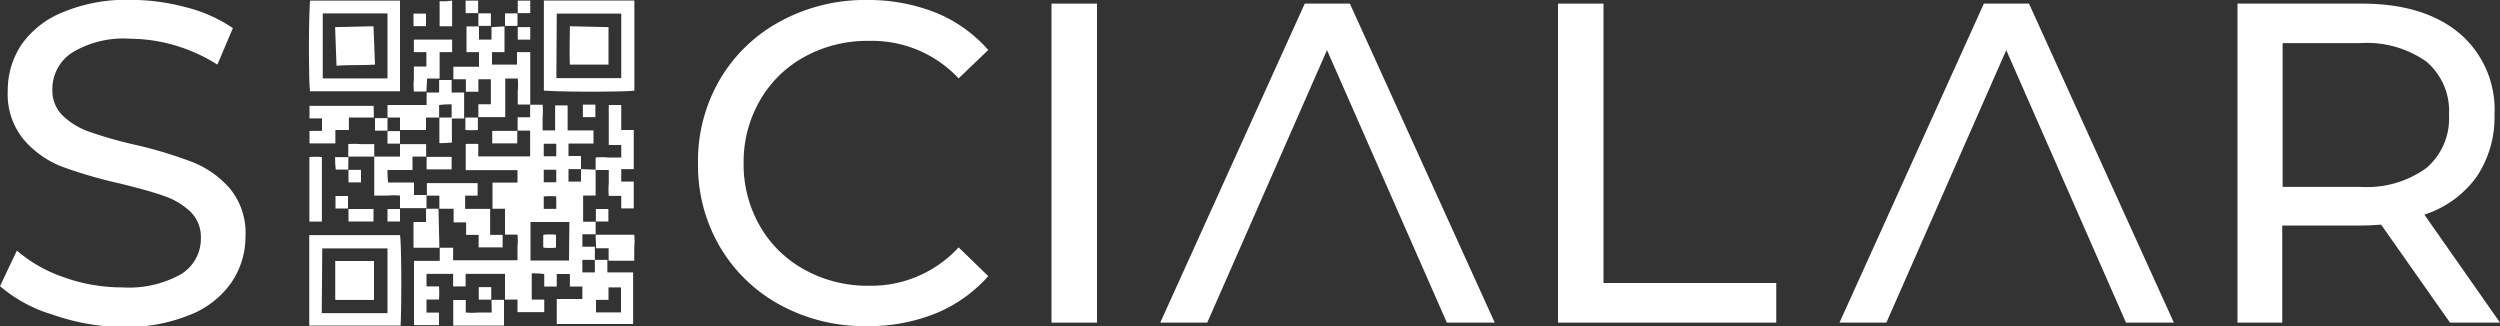 <svg id="Layer_1" data-name="Layer 1" xmlns="http://www.w3.org/2000/svg" viewBox="0 0 200 26.1"><rect x="0" y="0" width="200" height="26.1" fill="#333333" stroke="none"/><defs><style>.cls-1{fill:#fff;}</style></defs><title>socialar-logo-white</title><path class="cls-1" d="M4.21,26A11.42,11.42,0,0,1,0,23.72l1.35-2.84A11.34,11.34,0,0,0,5.08,23a13.66,13.66,0,0,0,4.69.82,8.52,8.52,0,0,0,4.74-1.07,3.33,3.33,0,0,0,1.56-2.87,2.82,2.82,0,0,0-.85-2.13,5.79,5.79,0,0,0-2.12-1.25c-.84-.3-2-.62-3.55-1A36.84,36.84,0,0,1,4.9,14.14a7.77,7.77,0,0,1-3-2.14A5.68,5.68,0,0,1,.62,8.12,6.61,6.61,0,0,1,1.69,4.44,7.39,7.39,0,0,1,5,1.82a13.11,13.11,0,0,1,5.43-1,17.08,17.08,0,0,1,4.44.59,11.67,11.67,0,0,1,3.76,1.67L17.39,6A13.24,13.24,0,0,0,14,4.46a12.93,12.93,0,0,0-3.57-.53A7.89,7.89,0,0,0,5.74,5.06,3.47,3.47,0,0,0,4.19,8a2.78,2.78,0,0,0,.88,2.13,5.92,5.92,0,0,0,2.16,1.27,32.9,32.9,0,0,0,3.52,1,34.2,34.2,0,0,1,4.63,1.39,7.74,7.74,0,0,1,3,2.11,5.56,5.56,0,0,1,1.26,3.83,6.53,6.53,0,0,1-1.1,3.66A7.26,7.26,0,0,1,15.24,26a13.66,13.66,0,0,1-5.47,1A17.64,17.64,0,0,1,4.21,26Z" transform="translate(0 -0.83)"/><path class="cls-1" d="M62.42,25.23a12.51,12.51,0,0,1-4.83-4.66,12.9,12.9,0,0,1-1.75-6.69,12.9,12.9,0,0,1,1.75-6.69,12.43,12.43,0,0,1,4.85-4.66A14.16,14.16,0,0,1,69.36.83a14.59,14.59,0,0,1,5.47,1,11.2,11.2,0,0,1,4.23,3L76.69,7.1a9.49,9.49,0,0,0-7.18-3,10.39,10.39,0,0,0-5.14,1.27,9.2,9.2,0,0,0-3.59,3.52,9.84,9.84,0,0,0-1.29,5,9.84,9.84,0,0,0,1.29,5,9.2,9.2,0,0,0,3.59,3.52,10.4,10.4,0,0,0,5.14,1.28,9.5,9.5,0,0,0,7.18-3.07l2.37,2.3a11.36,11.36,0,0,1-4.25,3,14.34,14.34,0,0,1-5.48,1A14.09,14.09,0,0,1,62.42,25.23Z" transform="translate(0 -0.83)"/><path class="cls-1" d="M84.12,1.12h3.64V26.64H84.12Z" transform="translate(0 -0.83)"/><polyline class="cls-1" points="106.16 4.01 115.75 25.81 119.58 25.81 107.99 0.29 104.38 0.29 92.82 25.81 96.58 25.81"/><path class="cls-1" d="M124.64,1.12h3.64V23.47H142.1v3.17H124.64Z" transform="translate(0 -0.83)"/><path class="cls-1" d="M196,26.64l-5.51-7.84c-.68.05-1.21.07-1.6.07h-6.31v7.77H179V1.12h9.95c3.3,0,5.91.79,7.8,2.37A8,8,0,0,1,199.56,10a8.55,8.55,0,0,1-1.45,5,8.29,8.29,0,0,1-4.16,3L200,26.64ZM194.1,14.28A5.21,5.21,0,0,0,195.92,10a5.17,5.17,0,0,0-1.82-4.25,8.27,8.27,0,0,0-5.29-1.47h-6.2V15.78h6.2A8.15,8.15,0,0,0,194.1,14.28Z" transform="translate(0 -0.83)"/><polyline class="cls-1" points="160.5 4.01 170.08 25.81 173.91 25.81 162.32 0.29 158.71 0.29 147.16 25.81 150.91 25.81"/><path class="cls-1" d="M47.65,14.4v2.07h-1v2.1h1v1H46.59c0,.38,0,.72,0,1h1c0,.35,0,.7,0,1.05-.33,0-.66,0-1,0v1h1c0-.35,0-.69,0-1h1v1h2.06v4.13H44.54v-2h2.05v-1h-1v-1H44.54v1h-1v-1a7.25,7.25,0,0,0-1-.05V24.8h1v1H41.4v-1h-1V22.74H37.25v1h-1v-1H34.12v1h1a7.31,7.31,0,0,1,0,1.05h-1v1.05h1v1h-2V21.7h2.06V20.65h1.07v1H41.4c0-.37,0-.71,0-1.05a5.66,5.66,0,0,0,0-1h-1V17.53h-1V15.44h2v-1H37.26V12.34h1v1h4.15V11.28h-1V10.21h1v-1h1a5.66,5.66,0,0,1,0,1c0,.34,0,.69,0,1.05h1v-2h1v2h2.07v1.05h-2v1h1c0,.36,0,.7,0,1.05h-1v1h1c0-.35,0-.69,0-1Zm-2.1,4.19H42.44c0,1.05,0,2.08,0,3.08h3.08Zm2.13,6.23v1h2v-2h-1v1ZM43.5,13.33h1v-1h-1Zm0,1.08v1h1v-1Zm0,3.13c.35,0,.7,0,1,0v-1a6.8,6.8,0,0,0-1,0Z" transform="translate(0 -0.83)"/><path class="cls-1" d="M32,.88V8.13H24.8c-.1-.6-.13-5.25,0-7.25ZM31,7.1V1.9H25.89l-.07,0s0,0,0,0V7.1Z" transform="translate(0 -0.83)"/><path class="cls-1" d="M43.51.87h7.24V8.08c-.59.1-5.16.13-7.24,0Zm1,6.21h5.19V1.92H44.54Z" transform="translate(0 -0.83)"/><path class="cls-1" d="M24.74,26.88V19.64H32c.11.59.14,5,.05,7.24Zm1-1H31V20.77a.14.14,0,0,0,0-.07l0,0H25.78Z" transform="translate(0 -0.83)"/><path class="cls-1" d="M40.36,2.94V5h-1V6h2v-1h1.06V9.19h-1c0-.39,0-.73,0-1.08a5.16,5.16,0,0,0,0-1h-1c0,1,0,2.07,0,3.09H38.27V9.17h1v-2h-1v1h-1v-1h-1v-1h2.05V5h-1V2.94h1V4c.39,0,.72,0,1,0v-1Z" transform="translate(0 -0.83)"/><path class="cls-1" d="M47.65,14.43v-1a5.66,5.66,0,0,1,1,0h1.05v-1h-1V9.23h1v2h1v3.13h-1v1h1V17.5h-1v-1h-1a6,6,0,0,1,0-1V14.43Z" transform="translate(0 -0.83)"/><path class="cls-1" d="M29.94,13.36H32v-1h2.09v1H33v1.07H31a7.25,7.25,0,0,0,.05,1h2.07v1h1v1.05H32v-1a4.78,4.78,0,0,0-1,0H29.94Z" transform="translate(0 -0.83)"/><path class="cls-1" d="M31,10.23v-1h3.13v-1h1v-1h1v1h1v2.08h-1V9.18a6.84,6.84,0,0,0-1,.05v1H34.08v1H32v-1Z" transform="translate(0 -0.83)"/><path class="cls-1" d="M29.91,10.23h-2v1H26.83V12.3H24.76v-1h1v-1h-1v-1l0,0a.11.11,0,0,1,.07,0h5.06Z" transform="translate(0 -0.83)"/><path class="cls-1" d="M34.11,8.15h-1a5.66,5.66,0,0,1,0-1c0-.34,0-.68,0-1h1V5h-1V4h3.06V5h-1V7.11h-1Z" transform="translate(0 -0.83)"/><path class="cls-1" d="M39.32,24.82h1v2l0,.06-.06,0h-4V24.83h1v1a5.1,5.1,0,0,0,1,0c.34,0,.68,0,1.08,0Z" transform="translate(0 -0.83)"/><path class="cls-1" d="M47.65,19.61h3.09a4.78,4.78,0,0,1,0,1c0,.35,0,.69,0,1.08H48.69v-1h-1Z" transform="translate(0 -0.83)"/><path class="cls-1" d="M35.15,20.65H33.08V18.59h1V17.53h1Z" transform="translate(0 -0.83)"/><path class="cls-1" d="M25.75,18.56h-1V13.39a7.71,7.71,0,0,1,1,0Z" transform="translate(0 -0.83)"/><path class="cls-1" d="M27.86,13.36v-1a5.55,5.55,0,0,1,1,0h1.08v1Z" transform="translate(0 -0.83)"/><path class="cls-1" d="M36.17.88V2.93h-1v-2c.15,0,.34,0,.52,0Z" transform="translate(0 -0.83)"/><path class="cls-1" d="M27.88,17.55h2v1h-2Z" transform="translate(0 -0.83)"/><path class="cls-1" d="M27.86,14.4h-1a8.43,8.43,0,0,1-.05-1h1.06Z" transform="translate(0 -0.83)"/><path class="cls-1" d="M27.88,14.42h1v1h-1Z" transform="translate(0 -0.83)"/><path class="cls-1" d="M41.42,3h1V4h-1Z" transform="translate(0 -0.83)"/><path class="cls-1" d="M27.84,17.51h-1v-1h1Z" transform="translate(0 -0.83)"/><path class="cls-1" d="M46.63,9.2h1v1h-1Z" transform="translate(0 -0.83)"/><path class="cls-1" d="M32,17.55v1H31v-1Z" transform="translate(0 -0.83)"/><path class="cls-1" d="M32,12.32H31v-1h1Z" transform="translate(0 -0.83)"/><path class="cls-1" d="M47.67,18.55v-1h1v1Z" transform="translate(0 -0.83)"/><path class="cls-1" d="M41.4,1.9v1h-1v-1Z" transform="translate(0 -0.83)"/><path class="cls-1" d="M38.27,1.9h1v1h-1Z" transform="translate(0 -0.83)"/><path class="cls-1" d="M33.08,2.92v-1h1v1Z" transform="translate(0 -0.83)"/><path class="cls-1" d="M41.42,1.88v-1h1v1Z" transform="translate(0 -0.83)"/><path class="cls-1" d="M38.25,1.88h-1v-1h1Z" transform="translate(0 -0.83)"/><path class="cls-1" d="M39.3,24.8h-1v-1h1Z" transform="translate(0 -0.83)"/><path class="cls-1" d="M31,11.28h-1v-1h1Z" transform="translate(0 -0.83)"/><path class="cls-1" d="M43.48,20.62a3.87,3.87,0,0,0,1,0v-1a6.77,6.77,0,0,0-1,0Z" transform="translate(0 -0.83)"/><path class="cls-1" d="M26.84,21.71v3.11c1.05,0,2.08,0,3.07,0V21.71Z" transform="translate(0 -0.83)"/><path class="cls-1" d="M35.15,17.53V16.48h-1v-1l0,0,.06,0h4v1h-1v1.06h2v2.08h1v1H38.29v-1h-1v-1h-1V17.53Z" transform="translate(0 -0.83)"/><path class="cls-1" d="M35.15,10.23h1v2a8.43,8.43,0,0,1-1,.05Z" transform="translate(0 -0.83)"/><path class="cls-1" d="M41.38,11.3v1h-2v-1Z" transform="translate(0 -0.83)"/><path class="cls-1" d="M34.13,13.38h2v1h-2Z" transform="translate(0 -0.83)"/><path class="cls-1" d="M37.23,10.23h1v1a8.43,8.43,0,0,1-1,0Z" transform="translate(0 -0.83)"/><path class="cls-1" d="M43.48,20.62v-1a6.77,6.77,0,0,1,1,0v1A3.87,3.87,0,0,1,43.48,20.62Z" transform="translate(0 -0.83)"/><path class="cls-1" d="M26.81,3l3.07-.07L30,6c-1,.07-2,0-3.08.09Z" transform="translate(0 -0.83)"/><path class="cls-1" d="M48.68,3V6H45.59c-.05-1,0-2,0-3.07Z" transform="translate(0 -0.83)"/><path class="cls-1" d="M26.84,21.71h3.07V24.8c-1,0-2,0-3.07,0Z" transform="translate(0 -0.83)"/></svg>